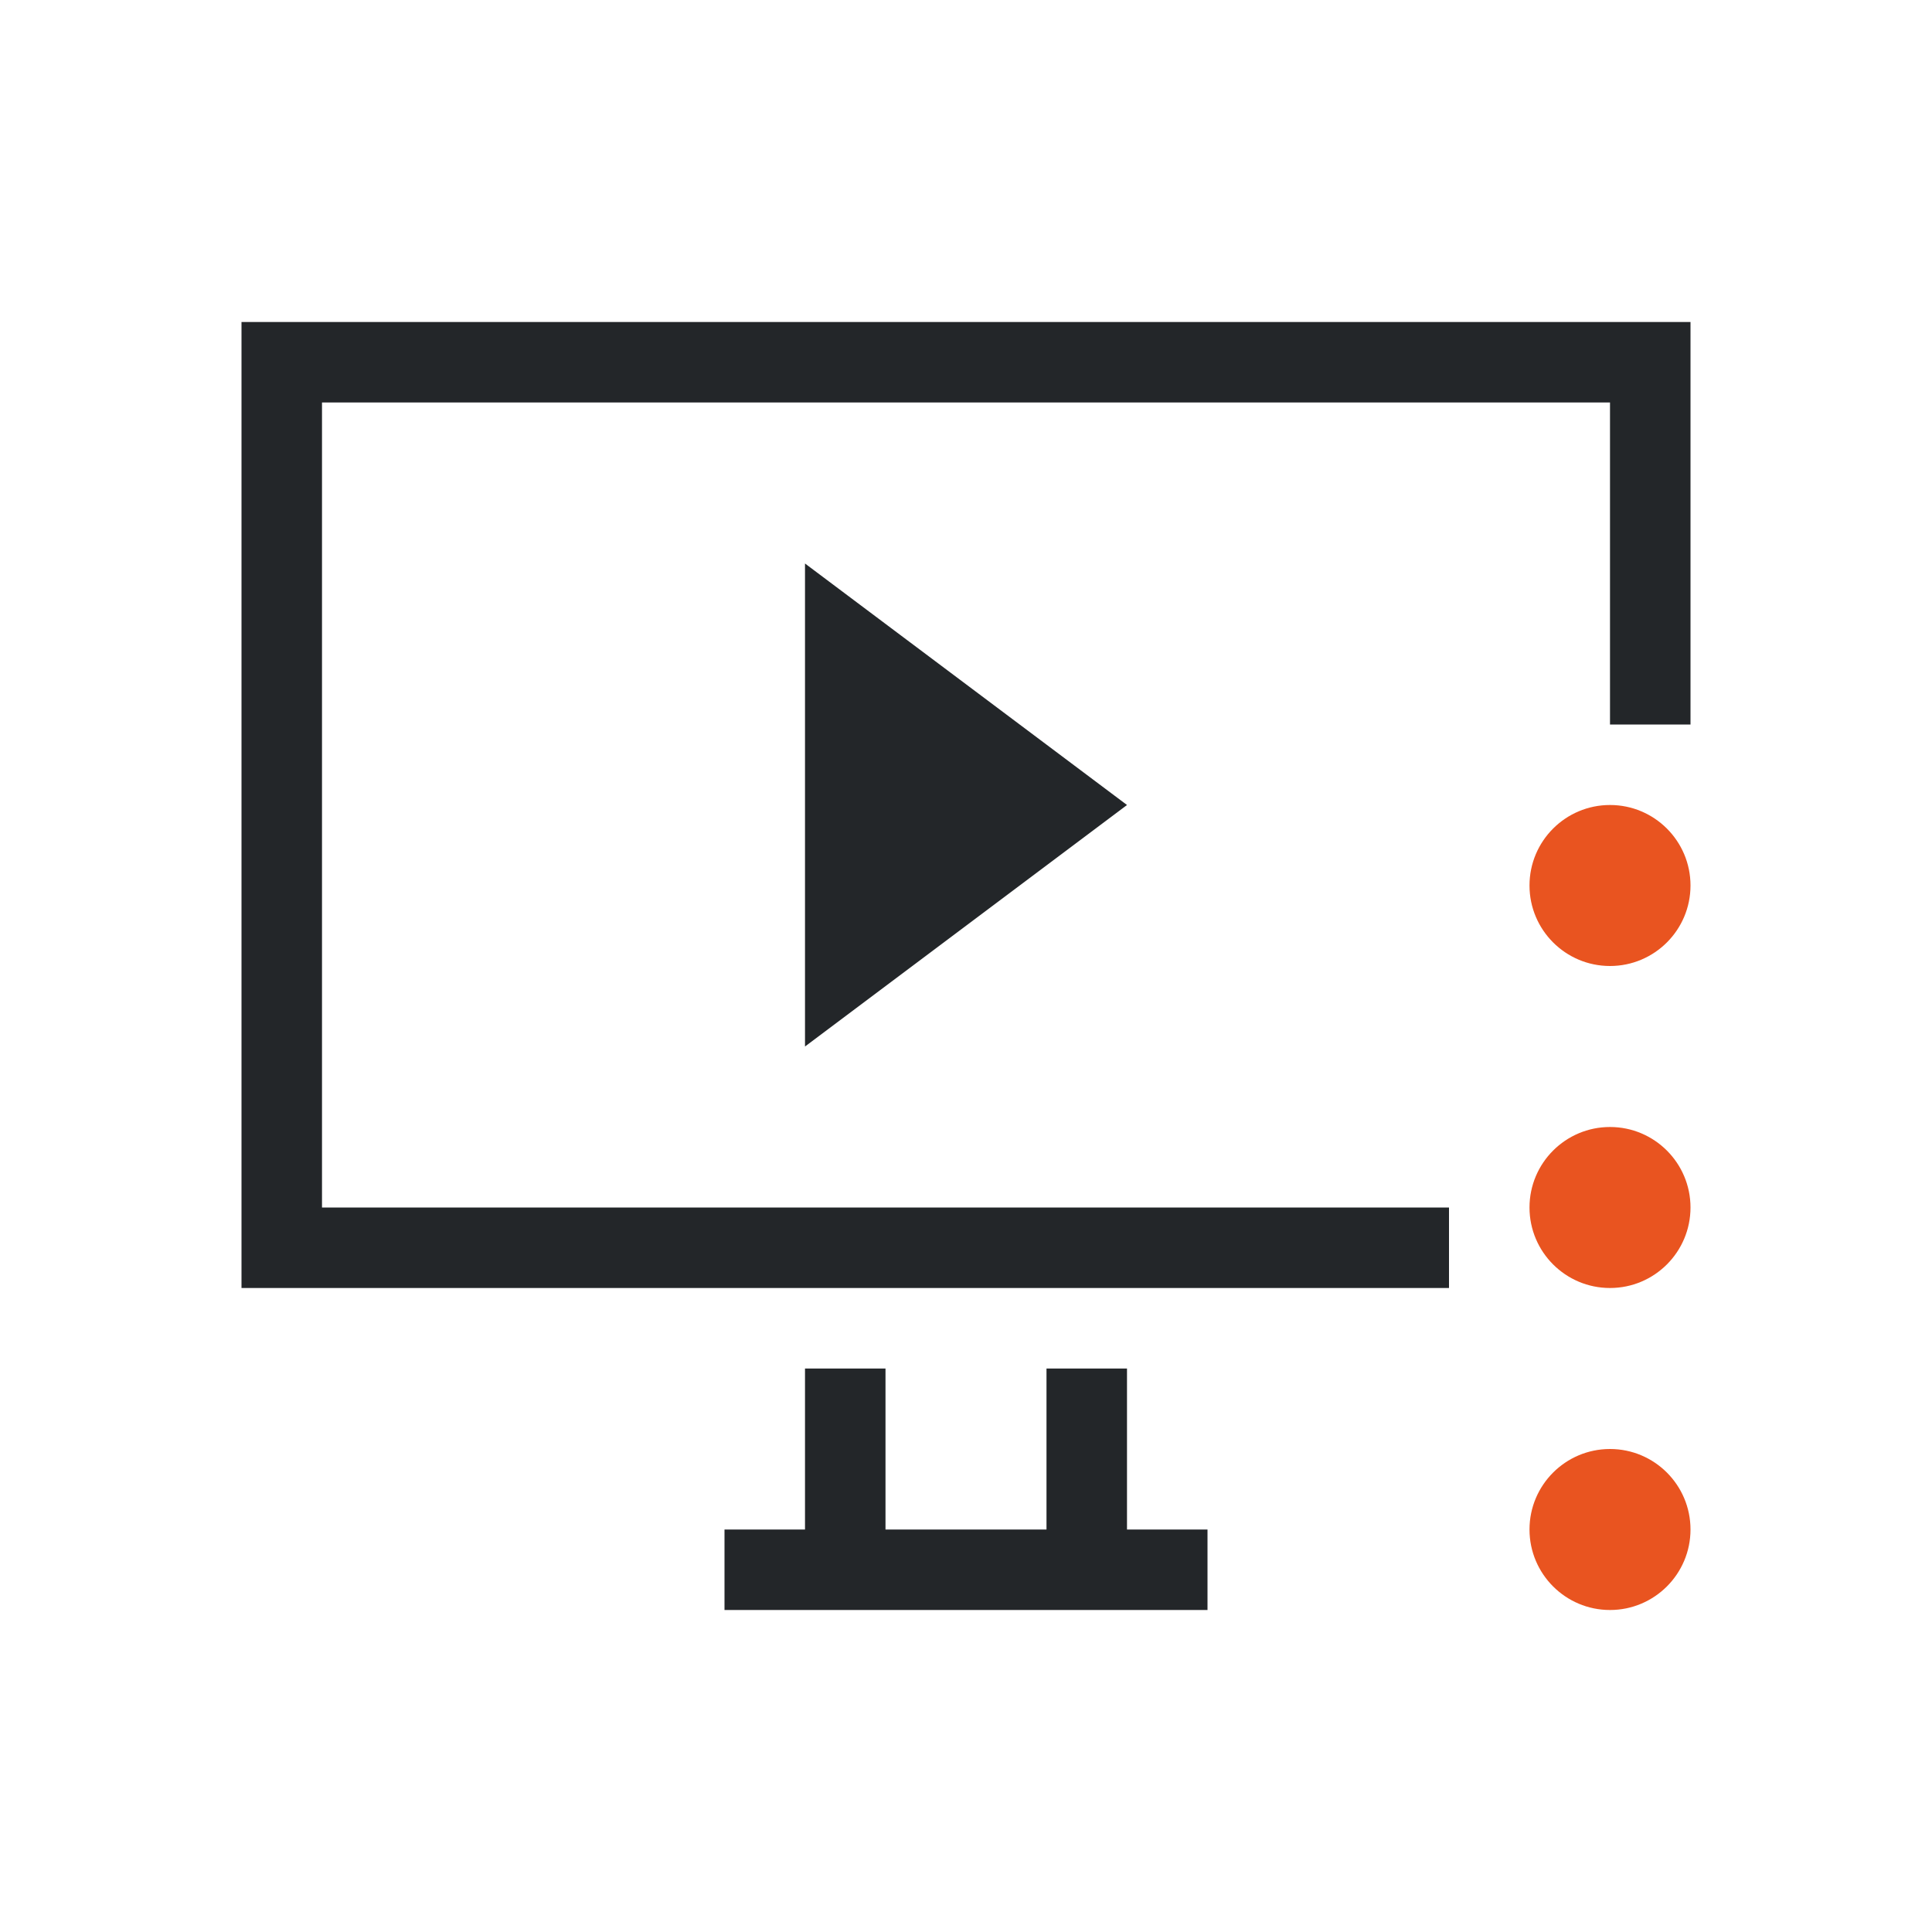 <svg viewBox="0 0 24 24" xmlns="http://www.w3.org/2000/svg"><path d="m3 4v12h15v-1h-14v-10h16v4h1v-5zm7 3v6l4-3zm0 10v2h-1v1h6v-1h-1v-2h-1v2h-2v-2z" fill="#232629"/><path d="m19 19c0 .552.448 1 1 1s1-.448 1-1-.448-1-1-1-1 .448-1 1zm0-4c0 .552.448 1 1 1s1-.448 1-1-.448-1-1-1-1 .448-1 1zm0-4c0 .552.448 1 1 1s1-.448 1-1-.448-1-1-1-1 .448-1 1z" fill="#e95420"/></svg>